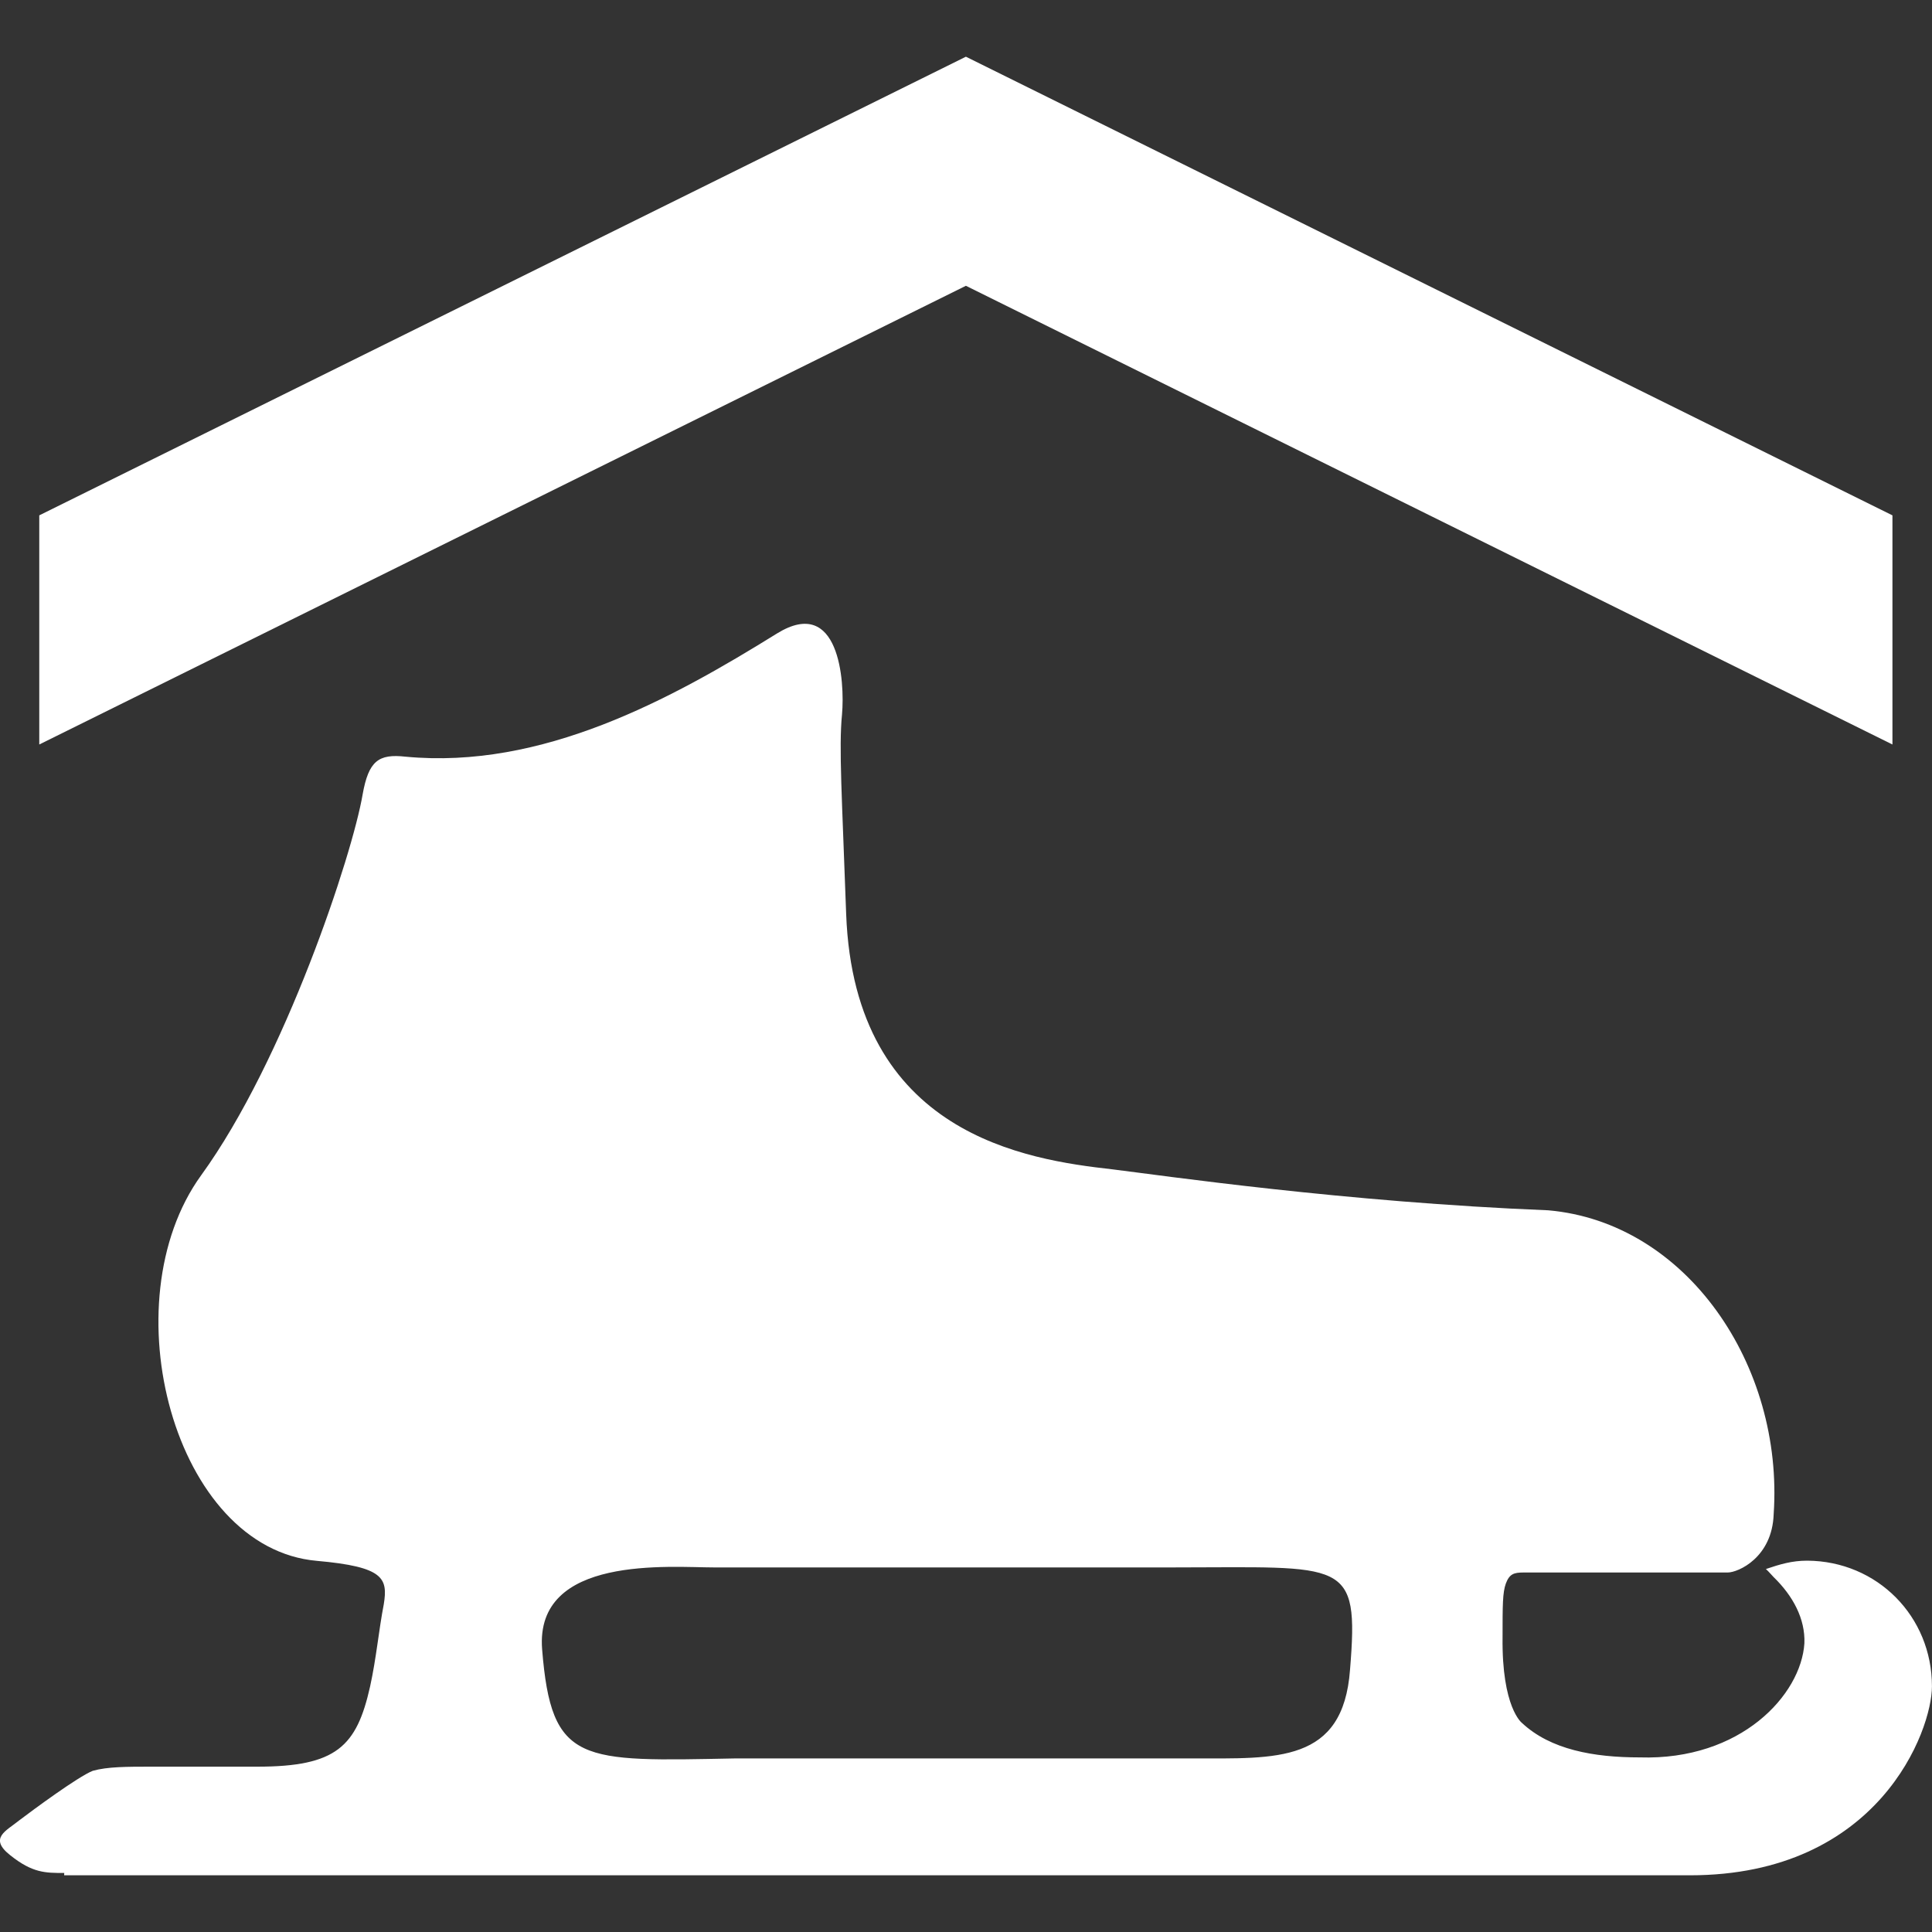<?xml version="1.0" encoding="UTF-8" standalone="no"?><svg xmlns:dc="http://purl.org/dc/elements/1.1/" xmlns:cc="http://creativecommons.org/ns#" xmlns:rdf="http://www.w3.org/1999/02/22-rdf-syntax-ns#" xmlns:svg="http://www.w3.org/2000/svg" xmlns="http://www.w3.org/2000/svg" xmlns:sodipodi="http://sodipodi.sourceforge.net/DTD/sodipodi-0.dtd" xmlns:inkscape="http://www.inkscape.org/namespaces/inkscape" width="40" height="40" viewBox="0 0 40 40" id="svg53822" version="1.1" sodipodi:docname="42.svg" inkscape:version="0.92.3 (2405546, 2018-03-11)"><rect x="0" y="0" width="40" height="40" fill="#333333" stroke="none"/><sodipodi:namedview pagecolor="#ffffff" bordercolor="#666666" borderopacity="1" objecttolerance="10" gridtolerance="10" guidetolerance="10" inkscape:pageopacity="0" inkscape:pageshadow="2" inkscape:window-width="1703" inkscape:window-height="867" id="namedview11" showgrid="false" inkscape:zoom="4.916667" inkscape:cx="-32.64406" inkscape:cy="24" inkscape:window-x="1168" inkscape:window-y="270" inkscape:window-maximized="0" inkscape:current-layer="svg53822" /><defs id="defs53824" /><path inkscape:connector-curvature="0" id="path12188" style="display:inline;fill:#ffffff;fill-opacity:1;fill-rule:evenodd;stroke:none;stroke-width:1.202" d="m 14.787,32.452 h 9.477 c 3.6,0 3.876,-0.198 3.687,2.116 -0.142,1.942 -1.524,1.838 -3.257,1.838 -3.431,0 -8.05,0 -9.45,0 -3.228,0.062 -3.829,0.13 -4.02,-2.259 -0.154,-1.961 2.659,-1.695 3.563,-1.695 M 1.328,38.826 c 1.535,0 32.747,0 33.661,0 3.915,0 5.01,-3.001 5.01,-3.912 0,-1.449 -1.133,-2.593 -2.581,-2.602 -0.321,0 -0.562,0.074 -0.857,0.173 0.074,0.068 0.093,0.099 0.16,0.167 0.401,0.389 0.657,0.866 0.637,1.371 -0.068,1.066 -1.314,2.428 -3.41,2.362 -0.952,0 -1.847,-0.16 -2.438,-0.714 0,0 -0.42,-0.315 -0.401,-1.782 0,-0.655 0,-0.916 0.068,-1.104 0.074,-0.198 0.167,-0.228 0.364,-0.228 0.21,0 3.999,0 4.229,0 0.216,0 0.923,-0.309 0.952,-1.21 0.21,-3.077 -1.8,-6.039 -4.668,-6.289 -4.192,-0.167 -8.001,-0.723 -9.03,-0.849 -1.752,-0.198 -5.334,-0.71 -5.505,-5.283 -0.086,-2.422 -0.154,-3.45 -0.086,-4.135 0.062,-0.696 -0.062,-2.466 -1.344,-1.677 -2.209,1.372 -4.867,2.821 -7.695,2.552 -0.556,-0.062 -0.762,0.086 -0.886,0.781 -0.21,1.239 -1.61,5.496 -3.344,7.887 -1.904,2.631 -0.562,7.726 2.4,7.982 1.382,0.123 1.468,0.358 1.382,0.897 -0.105,0.543 -0.154,1.114 -0.284,1.706 -0.278,1.237 -0.694,1.658 -2.334,1.658 H 3.139 c -0.512,0 -0.915,0 -1.219,0.086 -0.309,0.123 -1.248,0.818 -1.525,1.028 -0.265,0.216 -0.638,0.364 -0.179,0.723 0.457,0.364 0.722,0.364 1.114,0.364" /><path inkscape:connector-curvature="0" id="path12192" style="display:inline;fill:#ffffff;fill-opacity:1;fill-rule:nonzero;stroke:none;stroke-width:1.202" d="M 0.813,10.67 19.998,1.174 39.181,10.67 v 4.744 L 19.998,5.917 0.813,15.414 Z" /></svg>